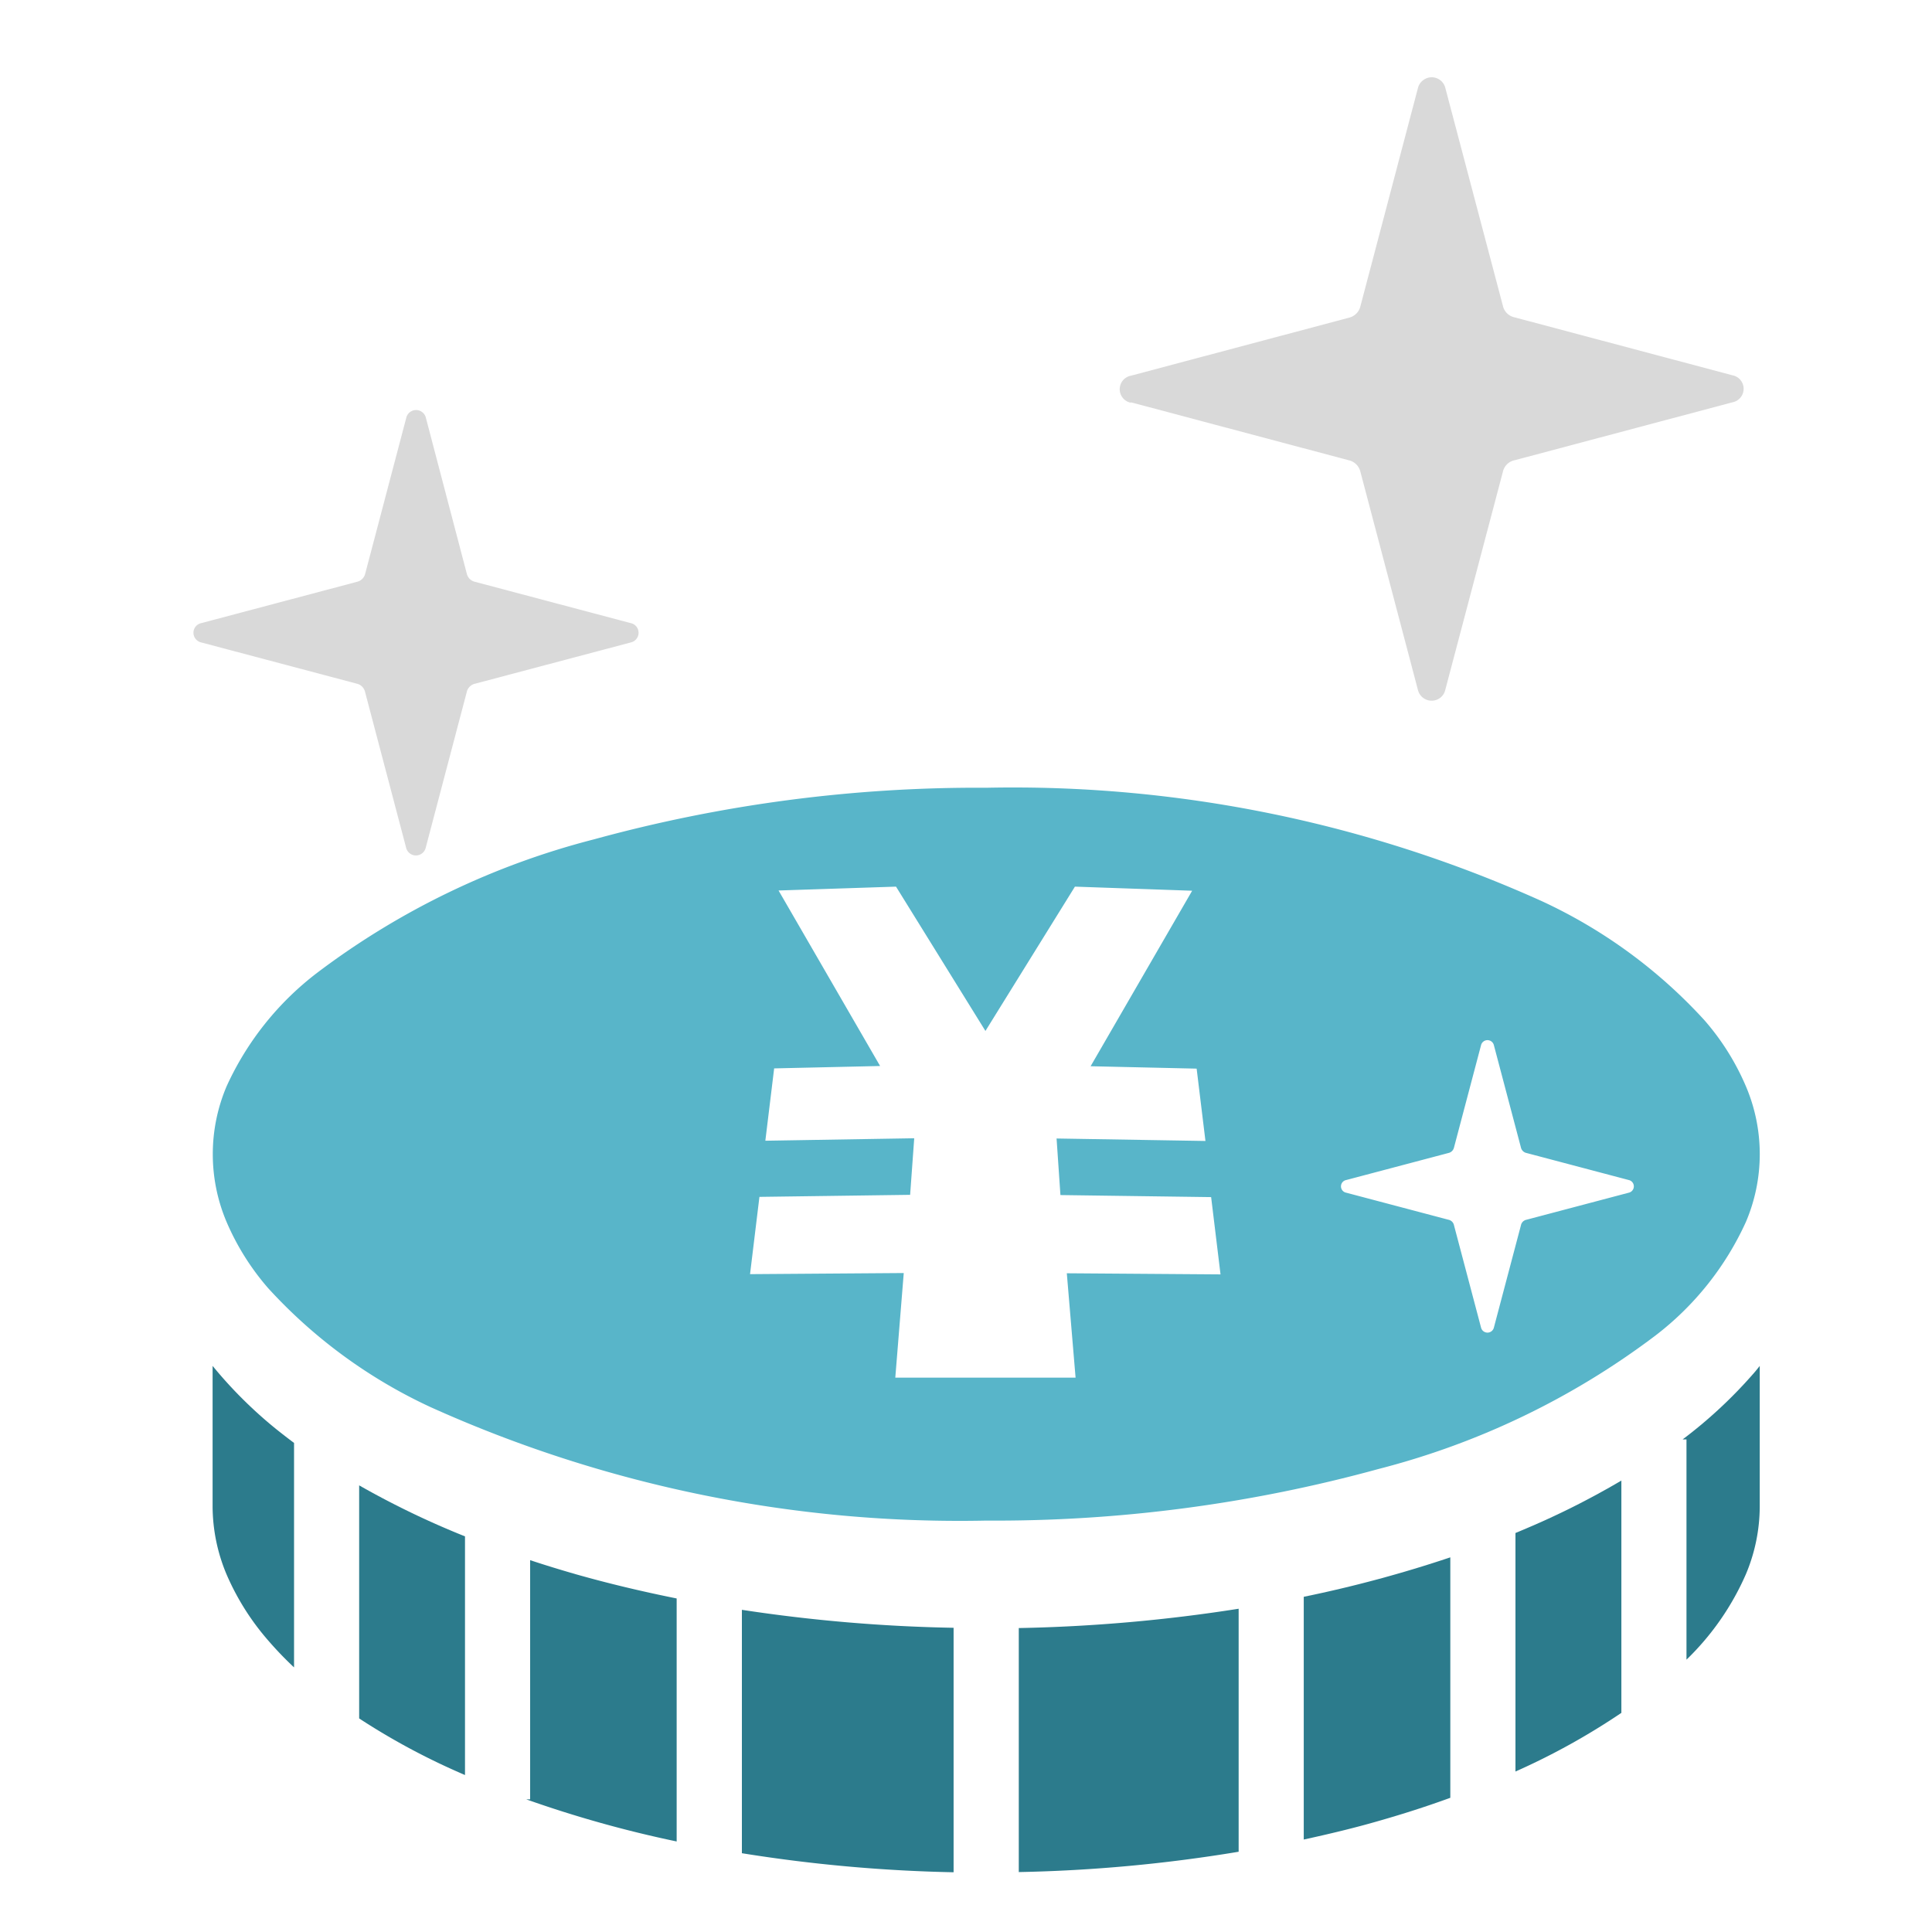 <svg xmlns="http://www.w3.org/2000/svg" width="50" height="50" viewBox="0 0 50 50">
  <g id="compare_icon01" transform="translate(-77 -717)">
    <rect id="長方形_68" data-name="長方形 68" width="50" height="50" transform="translate(77 717)" fill="none"/>
    <g id="マネーアイコン_円" data-name="マネーアイコン　円" transform="translate(49.422 719)">
      <path id="パス_495" data-name="パス 495" d="M297.231,8.412l5.639,1.5a.4.4,0,0,1,.3.3l1.487,5.64a.366.366,0,0,0,.356.282.36.36,0,0,0,.353-.282l1.49-5.64a.389.389,0,0,1,.3-.3l5.64-1.5a.356.356,0,0,0,0-.7l-5.64-1.5a.391.391,0,0,1-.3-.3l-1.49-5.64A.363.363,0,0,0,305.013,0a.369.369,0,0,0-.356.283l-1.487,5.64a.4.4,0,0,1-.3.3l-5.639,1.5a.356.356,0,0,0,0,.7Z" transform="translate(-240.384)" fill="#d9d9d9"/>
      <path id="パス_496" data-name="パス 496" d="M37.026,102.225l1.062,4.03a.261.261,0,0,0,.508,0l1.062-4.03a.283.283,0,0,1,.216-.214l4.03-1.068a.257.257,0,0,0,.2-.251.254.254,0,0,0-.2-.248l-4.03-1.069a.282.282,0,0,1-.216-.213L38.6,95.13a.261.261,0,0,0-.508,0l-1.062,4.032a.284.284,0,0,1-.216.213l-4.029,1.069a.252.252,0,0,0-.2.248.256.256,0,0,0,.2.251l4.029,1.068A.285.285,0,0,1,37.026,102.225Z" transform="translate(0 -86.317)" fill="#d9d9d9"/>
      <path id="パス_497" data-name="パス 497" d="M38.113,367.563v3.63a4.571,4.571,0,0,0,.359,1.761,6.529,6.529,0,0,0,1.077,1.712,9.129,9.129,0,0,0,.672.7v-5.809c-.159-.119-.313-.238-.464-.359A11.321,11.321,0,0,1,38.113,367.563Z" transform="translate(-5.033 -334.214)" fill="#2c7b8c"/>
      <path id="パス_498" data-name="パス 498" d="M79.92,407.674a17.625,17.625,0,0,0,1.847,1.054c.288.143.587.279.892.411v-6.177a22.158,22.158,0,0,1-2.739-1.32Z" transform="translate(-43.047 -365.201)" fill="#2c7b8c"/>
      <path id="パス_499" data-name="パス 499" d="M127.7,422.979v6.19h-.1a30.1,30.1,0,0,0,3.892,1.09V423.97c-.9-.181-1.772-.389-2.607-.626C128.482,423.228,128.086,423.107,127.7,422.979Z" transform="translate(-86.402 -384.602)" fill="#2c7b8c"/>
      <path id="パス_500" data-name="パス 500" d="M189.088,443.447a39.374,39.374,0,0,0,5.479.493v-6.327a41.176,41.176,0,0,1-5.479-.465Z" transform="translate(-142.31 -397.486)" fill="#2c7b8c"/>
      <path id="パス_501" data-name="パス 501" d="M268.065,443.651a39.227,39.227,0,0,0,5.69-.526v-6.289a41.575,41.575,0,0,1-5.69.5Z" transform="translate(-214.121 -397.202)" fill="#2c7b8c"/>
      <path id="パス_502" data-name="パス 502" d="M349.352,429.491c.664-.145,1.313-.3,1.935-.48q.966-.275,1.858-.6v-6.223a32.38,32.38,0,0,1-3.793,1.021Z" transform="translate(-288.033 -383.884)" fill="#2c7b8c"/>
      <path id="パス_503" data-name="パス 503" d="M409.734,401.641v6.173a17.811,17.811,0,0,0,2.741-1.518v-6.012c-.419.247-.855.484-1.313.712S410.227,401.437,409.734,401.641Z" transform="translate(-342.936 -363.967)" fill="#2c7b8c"/>
      <path id="パス_504" data-name="パス 504" d="M457.416,369.481h.1v5.7a6.937,6.937,0,0,0,1.536-2.208,4.544,4.544,0,0,0,.36-1.761V367.58c-.052.063-.1.126-.156.189A12,12,0,0,1,457.416,369.481Z" transform="translate(-386.292 -334.229)" fill="#2c7b8c"/>
      <path id="パス_505" data-name="パス 505" d="M77.793,213.882a4.474,4.474,0,0,0,0-3.519,6.422,6.422,0,0,0-1.077-1.712,13.2,13.2,0,0,0-4.2-3.074,33.3,33.3,0,0,0-14.379-2.936,37.493,37.493,0,0,0-10.153,1.335,20.191,20.191,0,0,0-7.156,3.447,7.712,7.712,0,0,0-2.351,2.941,4.491,4.491,0,0,0,0,3.519,6.511,6.511,0,0,0,1.077,1.712,13.2,13.2,0,0,0,4.2,3.075,33.3,33.3,0,0,0,14.379,2.937,37.475,37.475,0,0,0,10.155-1.336,20.2,20.2,0,0,0,7.156-3.446A7.726,7.726,0,0,0,77.793,213.882Zm-17.346,4.026H55.781L56,215.2l-3.978.029.243-2,3.9-.053.106-1.464-3.853.064.228-1.872,2.742-.062-2.628-4.542L55.8,205.2l2.314,3.735,2.316-3.735,3.034.106-2.628,4.542,2.744.062.228,1.872-3.853-.064.1,1.464,3.9.053.243,2-3.978-.029Zm14.316-4.787-2.648.7a.183.183,0,0,0-.142.142l-.7,2.647a.171.171,0,0,1-.333,0l-.7-2.647a.183.183,0,0,0-.142-.142l-2.647-.7a.167.167,0,0,1,0-.328l2.647-.7a.188.188,0,0,0,.142-.14l.7-2.648a.171.171,0,0,1,.333,0l.7,2.648a.188.188,0,0,0,.142.14l2.648.7a.168.168,0,0,1,0,.328Z" transform="translate(-5.033 -184.254)" fill="#58b5c9"/>
    </g>
  </g>
</svg>
